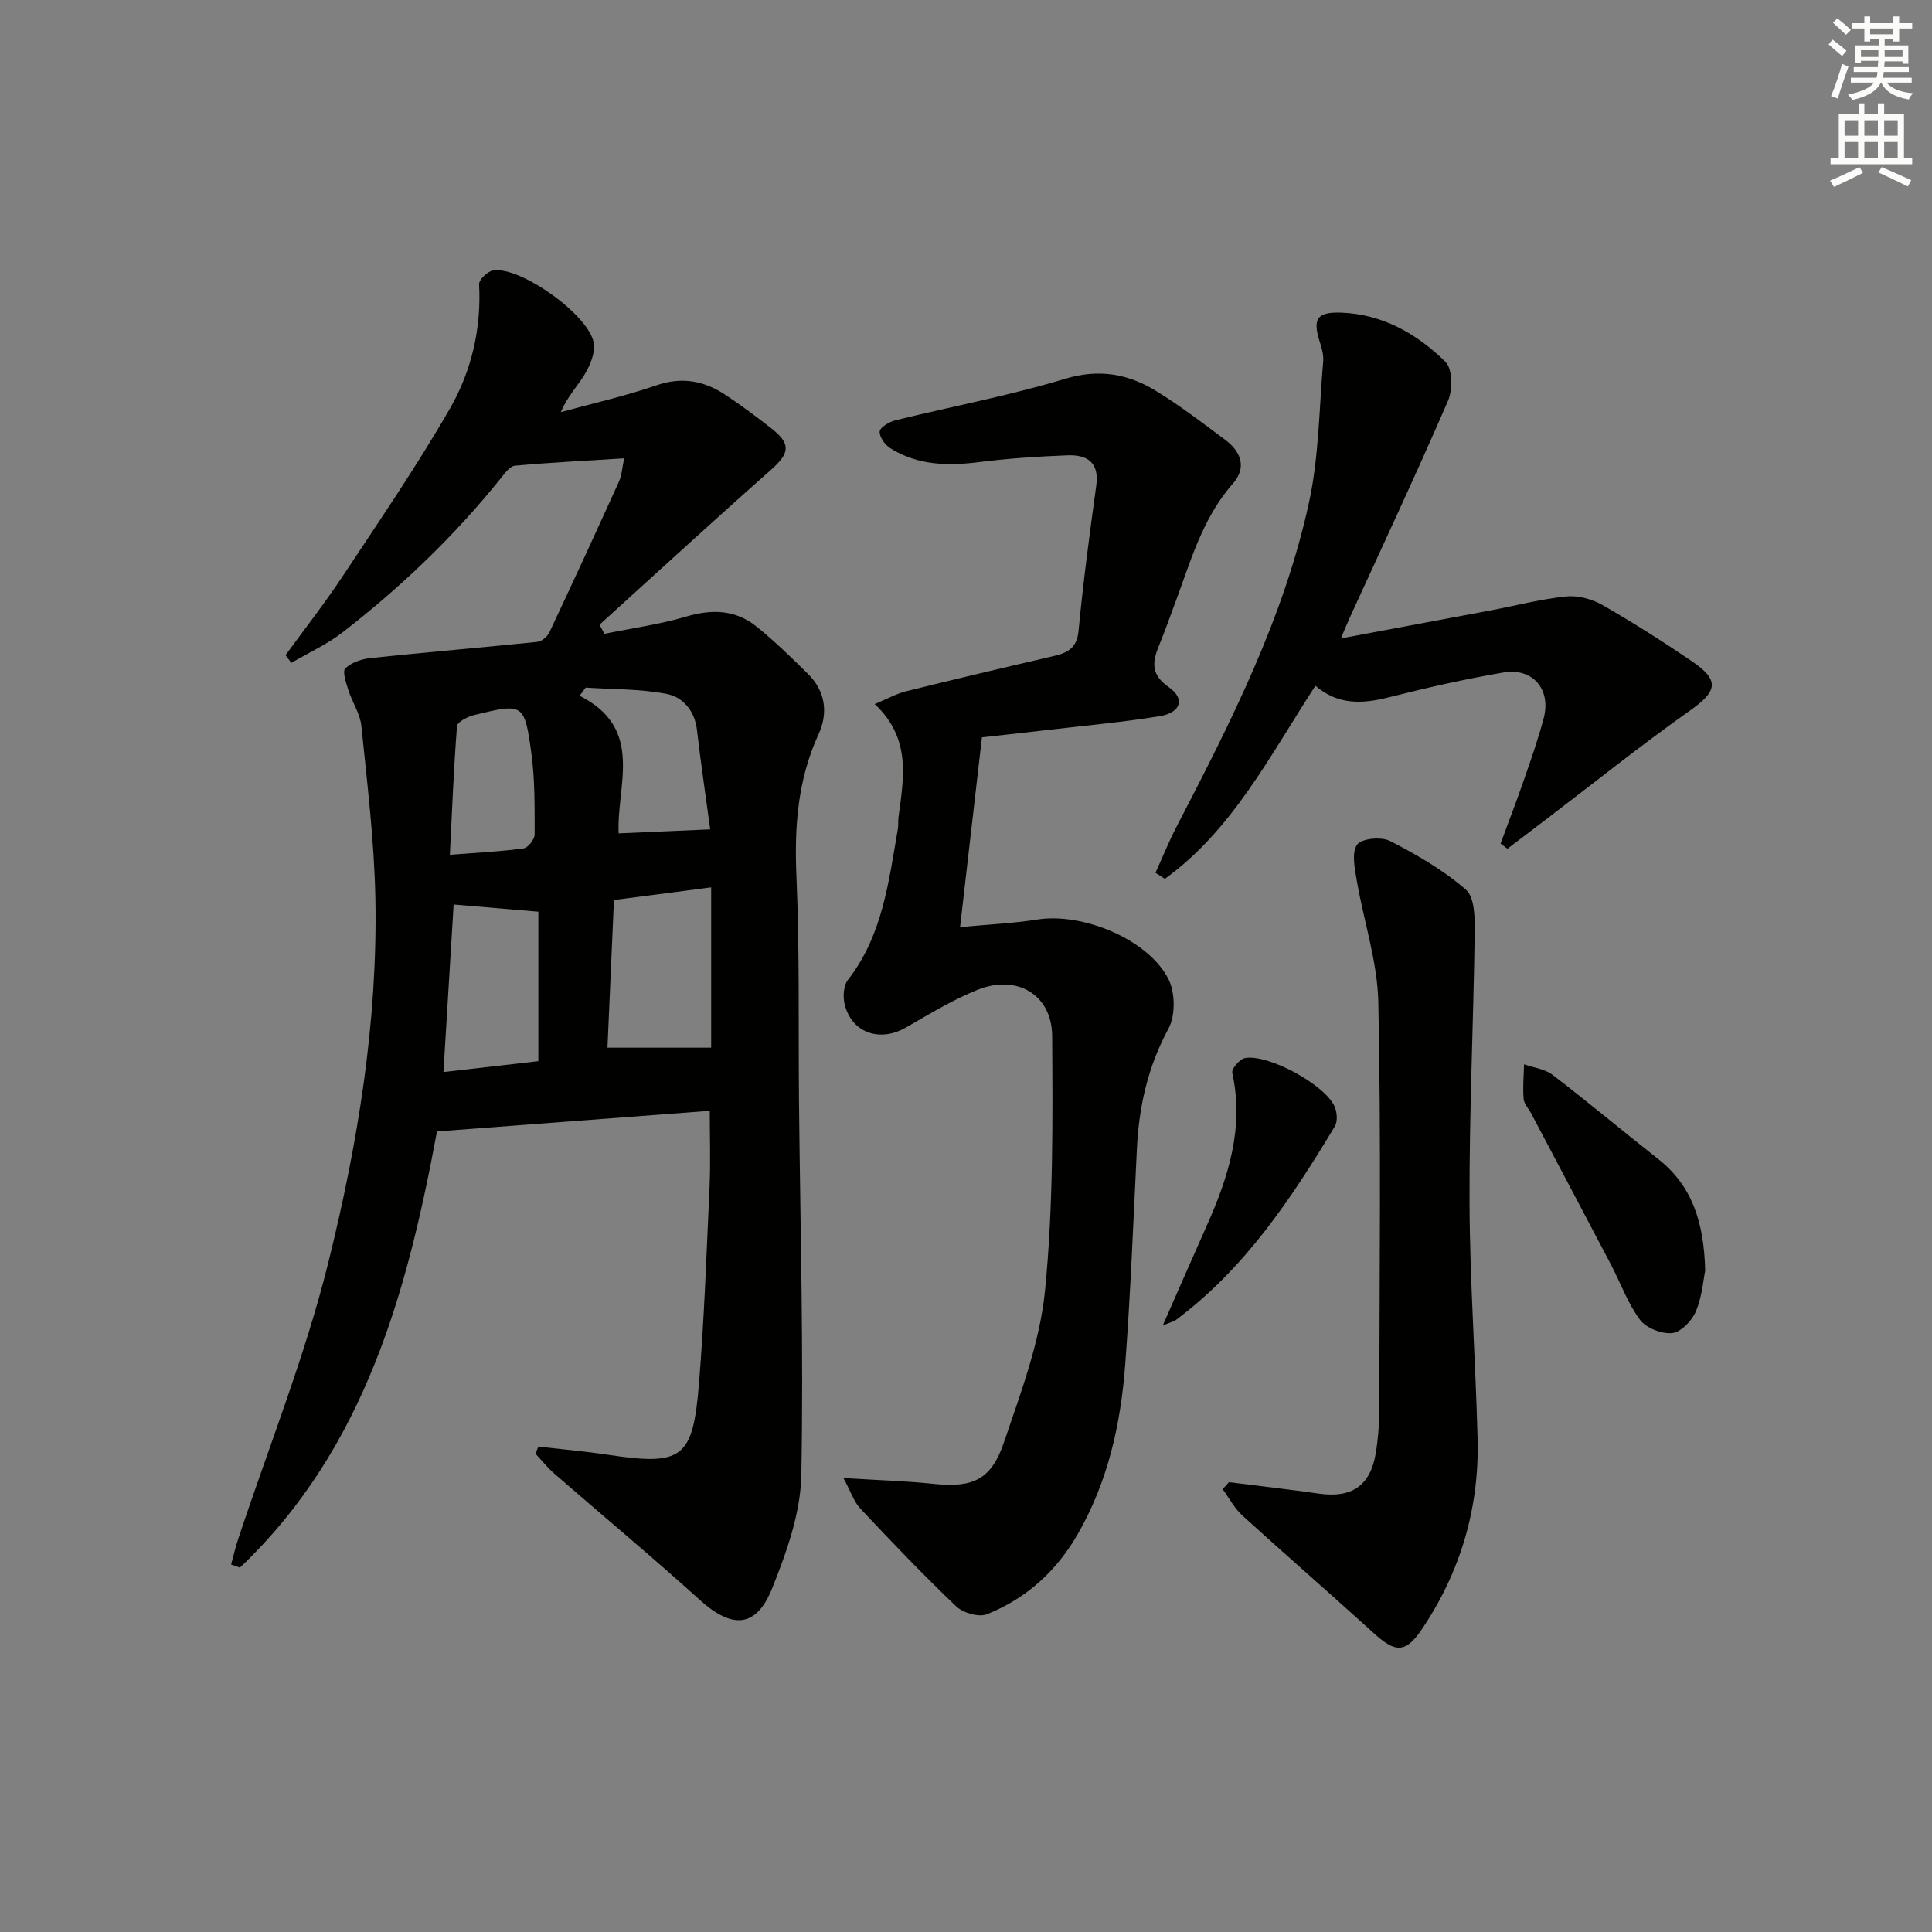 <svg enable-background="new 0 0 400 400" viewBox="0 0 400 400" xmlns="http://www.w3.org/2000/svg"><rect x="0" y="0" width="400" height="400" fill="#808080" stroke="none"/><g fill="#010100"><path d="m111.48 299.5c4.74.55 9.5.96 14.22 1.67 15.57 2.34 17.75.91 19.02-14.75 1.1-13.58 1.57-27.22 2.19-40.84.22-4.94.04-9.9.04-15.6-18.5 1.4-37.24 2.82-56.48 4.27-6.11 32.88-14.8 65.62-40.8 90.31-.61-.22-1.21-.43-1.82-.65.48-1.75.89-3.53 1.46-5.25 6.3-19.05 13.83-37.79 18.65-57.2 6.12-24.65 10.25-49.85 9.76-75.43-.23-11.93-1.7-23.84-2.9-35.74-.26-2.54-1.9-4.91-2.7-7.43-.47-1.48-1.28-3.86-.63-4.48 1.27-1.23 3.41-1.95 5.27-2.14 11.49-1.21 23.01-2.17 34.5-3.35.91-.09 2.08-1.1 2.49-1.98 4.88-10.36 9.67-20.77 14.4-31.21.59-1.29.65-2.82 1.08-4.81-7.9.5-15.28.86-22.62 1.53-1.03.09-2.06 1.53-2.87 2.53-9.63 12-20.68 22.57-32.81 31.97-3.23 2.5-7.06 4.23-10.61 6.32-.4-.53-.8-1.06-1.2-1.6 3.94-5.41 8.08-10.69 11.78-16.27 7.6-11.49 15.41-22.88 22.27-34.81 4.44-7.73 6.51-16.51 6.02-25.7-.05-.95 1.79-2.71 2.93-2.88 5.7-.84 19.89 9.29 20.81 15.05.32 1.99-.7 4.49-1.8 6.35-1.49 2.52-3.64 4.64-5.01 7.95 6.61-1.82 13.32-3.32 19.78-5.55 5.26-1.82 9.84-.95 14.21 1.92 3.33 2.19 6.54 4.6 9.67 7.06 4.08 3.21 3.7 5.11-.25 8.6-11.92 10.53-23.62 21.3-35.41 31.98.34.63.69 1.25 1.03 1.88 5.66-1.16 11.42-1.94 16.94-3.57 5.38-1.6 10.26-1.4 14.59 2.11 3.74 3.02 7.2 6.4 10.63 9.79 3.62 3.58 4.17 8.1 2.16 12.47-4.36 9.49-5.02 19.31-4.57 29.6.66 15.3.38 30.64.52 45.97.25 25.96.99 51.94.48 77.89-.16 7.85-3.06 15.92-6.03 23.35-3.3 8.27-8.32 8.45-14.99 2.41-9.85-8.91-20.08-17.41-30.1-26.13-1.42-1.24-2.61-2.74-3.91-4.12.17-.51.39-1 .61-1.49zm35.76-115.78c-6.9.9-13.39 1.74-20.13 2.62-.46 10.61-.91 20.83-1.34 30.57h21.47c0-10.56 0-21.46 0-33.19zm-35.78 35.98c0-10.85 0-21.07 0-30.94-6.07-.52-11.58-.98-17.54-1.49-.67 11.05-1.38 22.67-2.11 34.69 7.18-.83 13.39-1.54 19.65-2.26zm16.62-47.16c6.46-.28 12.45-.54 18.96-.83-.92-6.83-1.94-13.68-2.74-20.57-.47-4.02-2.91-6.83-6.34-7.49-5.45-1.04-11.13-.92-16.7-1.29-.42.56-.84 1.12-1.26 1.69 13.52 6.79 7.63 18.52 8.08 28.49zm-34.94 4.43c5.7-.44 10.49-.67 15.23-1.31.92-.13 2.32-1.87 2.32-2.86 0-5.63.08-11.31-.68-16.87-1.42-10.35-1.67-10.37-11.82-7.89-1.35.33-3.5 1.42-3.57 2.29-.69 8.71-1.02 17.46-1.48 26.64z"/><path d="m174.62 306.01c7.34.46 12.97.61 18.55 1.2 8.1.86 12.01-.71 14.67-8.54 3.5-10.32 7.48-20.84 8.53-31.53 1.71-17.43 1.58-35.07 1.47-52.62-.05-8.59-7.29-12.84-15.4-9.61-5.19 2.07-10.04 5.06-14.92 7.85-5.35 3.06-11.12 1.11-12.62-4.73-.41-1.59-.29-3.95.64-5.13 7.19-9.23 8.45-20.34 10.35-31.26.14-.81.03-1.67.14-2.49 1.07-8.08 2.69-16.24-4.93-23.38 2.69-1.12 4.52-2.16 6.48-2.65 10.14-2.51 20.3-4.91 30.48-7.27 2.92-.68 4.9-1.6 5.24-5.24.96-10.06 2.29-20.08 3.67-30.09.67-4.83-1.94-6.4-5.94-6.25-6.14.23-12.29.64-18.38 1.41-6.44.81-12.64.67-18.29-2.86-1.11-.69-2.3-2.33-2.23-3.46.05-.86 1.94-2.01 3.19-2.32 11.73-2.89 23.65-5.12 35.19-8.61 7.11-2.15 13.12-1.01 18.95 2.58 4.95 3.05 9.59 6.6 14.25 10.09 3.25 2.43 4.44 5.75 1.56 9.01-6.5 7.36-8.89 16.59-12.23 25.42-.94 2.48-1.8 5-2.81 7.45-1.44 3.48-2.42 6.39 1.72 9.26 3.46 2.39 2.57 5.29-1.77 6.02-7.52 1.25-15.14 1.92-22.72 2.81-5.1.6-10.2 1.15-14.16 1.59-1.53 13.26-2.99 25.89-4.53 39.29 5.9-.56 10.99-.78 15.99-1.57 9.31-1.48 22.87 4.01 27.13 12.28 1.43 2.78 1.5 7.58.04 10.28-4.25 7.85-6.11 16.05-6.54 24.78-.74 14.95-1.31 29.91-2.43 44.84-.93 12.31-3.58 24.26-9.88 35.15-4.41 7.64-10.64 13.26-18.74 16.5-1.69.67-4.94-.27-6.37-1.63-6.85-6.52-13.38-13.38-19.87-20.27-1.32-1.43-1.96-3.5-3.48-6.3z"/><path d="m272.34 141.98c-9.51 14.63-17.22 29.89-31.17 39.98-.65-.42-1.29-.84-1.94-1.26 1.46-3.2 2.77-6.48 4.39-9.59 11.19-21.56 22.23-43.24 27.41-67.16 2.05-9.47 2.08-19.38 2.92-29.1.11-1.26-.24-2.63-.64-3.86-1.62-4.92-.73-6.44 4.37-6.26 8.6.31 15.71 4.4 21.59 10.19 1.47 1.45 1.52 5.77.53 8.04-6.46 14.95-13.39 29.69-20.16 44.51-.6 1.31-1.14 2.64-2.04 4.71 10.84-2.03 20.92-3.9 30.99-5.8 5.22-.98 10.39-2.35 15.65-2.89 2.44-.25 5.35.52 7.51 1.76 6.34 3.63 12.53 7.57 18.57 11.68 5.79 3.94 5.23 6.18-.38 10.15-10.17 7.19-19.9 14.99-29.81 22.54-2.67 2.04-5.35 4.07-8.03 6.1-.47-.36-.95-.71-1.42-1.07 1.62-4.39 3.3-8.76 4.83-13.18 1.47-4.23 2.96-8.47 4.1-12.79 1.57-5.94-2.27-10.48-8.33-9.45-8 1.36-15.95 3.18-23.83 5.16-5.41 1.37-10.46 1.59-15.11-2.41z"/><path d="m254.45 306.87c6.21.78 12.44 1.49 18.63 2.37 6.75.96 10.61-1.6 11.74-8.28.5-2.93.73-5.95.74-8.92.05-28.16.39-56.33-.19-84.48-.17-8.46-3.03-16.85-4.47-25.3-.42-2.47-1.1-5.7.07-7.38.9-1.29 5.01-1.69 6.81-.77 5.54 2.84 11.06 6.03 15.72 10.09 1.83 1.59 1.86 5.85 1.82 8.89-.25 18.64-1.14 37.28-1.07 55.92.06 16.29 1.25 32.57 1.67 48.86.37 14.34-3.54 27.6-11.57 39.49-3.39 5.01-5.5 4.8-9.98.72-8.99-8.17-18.16-16.14-27.15-24.31-1.65-1.5-2.74-3.62-4.08-5.45.44-.5.88-.98 1.31-1.45z"/><path d="m353.04 263.06c-.35 1.71-.61 5.29-1.92 8.43-.8 1.94-3.08 4.31-4.91 4.51-2.17.23-5.4-1.05-6.69-2.78-2.53-3.4-3.99-7.59-5.99-11.4-5.47-10.43-10.99-20.83-16.49-31.25-.54-1.03-1.5-2.01-1.59-3.07-.2-2.36.03-4.76.09-7.15 1.99.7 4.31.97 5.91 2.19 7.38 5.65 14.5 11.63 21.81 17.38 6.97 5.48 9.52 12.88 9.78 23.14z"/><path d="m240.74 274.42c3.37-7.65 6.18-14.1 9.05-20.53 4.53-10.13 7.83-20.42 5.34-31.77-.18-.83 1.51-2.83 2.58-3.05 4.74-.94 16.52 5.44 18.58 9.97.54 1.18.69 3.12.08 4.14-9.01 14.99-18.66 29.49-32.96 40.14-.36.26-.84.35-2.67 1.1z"/></g><path d="m378.6 9.2.8-1c.9.7 1.9 1.4 2.9 2.3l-.9 1.1c-1.1-.9-2-1.7-2.8-2.4zm.5 10.7c.9-2.1 1.6-4.3 2.3-6.7.4.2.8.4 1.3.6-.7 2.1-1.5 4.2-2.2 6.6zm.4-15.2.9-.9c1 .8 2 1.6 2.8 2.4l-1 1c-1-.9-1.9-1.8-2.7-2.5zm12.5-1.3h1.2v1.4h2.7v1.1h-2.7v2.7h-1.2v-.5h-1.8v1.3h4.9v3.8h-1.2v-.5h-3.7c0 .4-.1.9-.1 1.2h5.1v1h-5.2c0 .5-.1.9-.2 1.2h6v1h-5.2c1.1 1.3 2.9 2 5.5 2.2-.4.4-.7.8-.9 1.3-2.9-.5-4.8-1.6-5.7-3.5h-.1c-.8 1.7-2.7 2.9-5.9 3.6-.2-.4-.6-.8-.9-1.1 2.8-.6 4.6-1.4 5.4-2.5h-4.8v-1h5.3c.1-.3.2-.7.2-1.2h-4.9v-1h5c0-.4 0-.8.1-1.3h-3.6v.5h-1.2v-3.7h4.9v-1.3h-1.8v.5h-1.2v-2.7h-2.6v-1.1h2.6v-1.4h1.2v1.4h4.7v-1.4zm-6.7 8.4h3.6c0-.4 0-.9 0-1.4h-3.6zm1.9-4.7h4.7v-1.2h-4.7zm6.7 3.3h-3.7v1.4h3.7z" fill="#fbfcfa"/><path d="m384.7 21.4h1.3v2.2h2.8v-2.2h1.3v2.2h4.1v9.1h1.7v1.3h-16.9v-1.3h1.7v-9.1h4.1v-2.2zm.3 13.2.7 1.2c-1.8.9-3.8 1.9-6 2.9-.2-.4-.5-.8-.8-1.3 2.4-1 4.4-2 6.1-2.8zm-3.1-6.5h2.8v-3.2h-2.8zm0 4.6h2.8v-3.3h-2.8zm4.1-4.6h2.8v-3.2h-2.8zm0 4.6h2.8v-3.3h-2.8v3.2zm3.6 1.9c2.1.9 4.1 1.8 6.1 2.7l-.7 1.3c-2.2-1.1-4.2-2-6.1-2.9zm3.3-9.7h-2.8v3.2h2.8zm-2.8 7.8h2.8v-3.3h-2.8z" fill="#fbfcfa"/></svg>